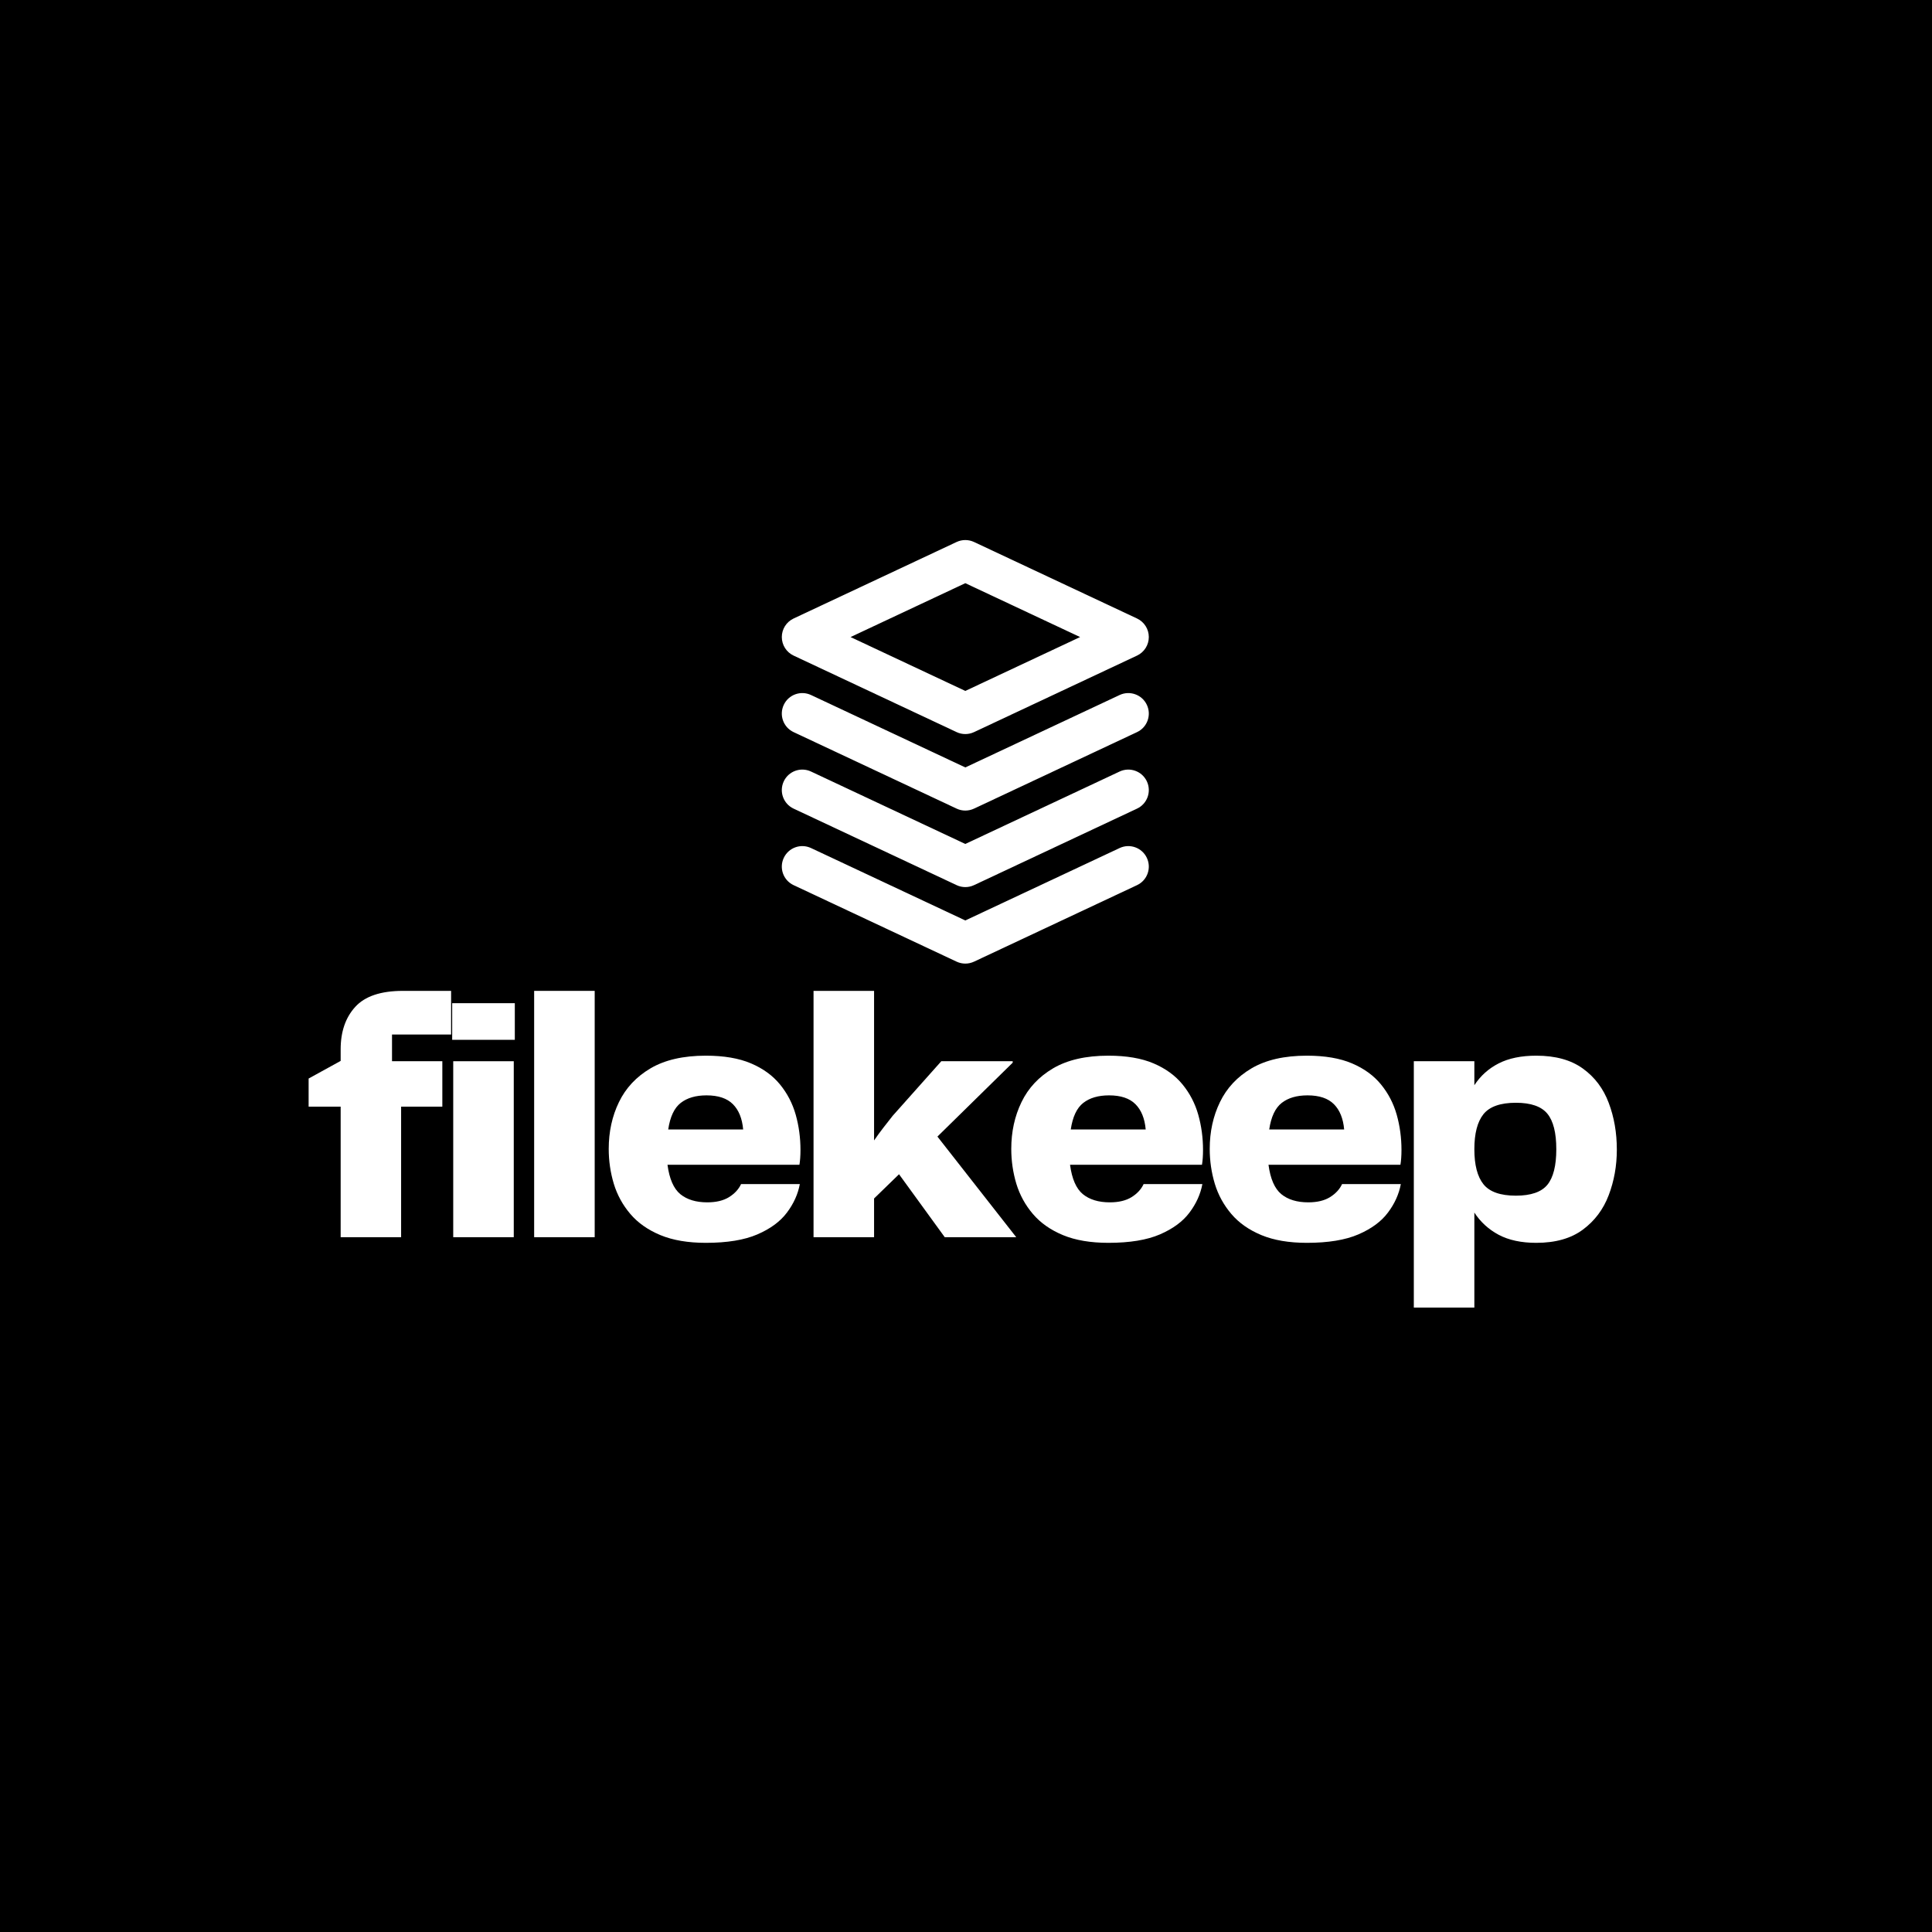 <svg xmlns="http://www.w3.org/2000/svg" xmlns:xlink="http://www.w3.org/1999/xlink" width="500" zoomAndPan="magnify" viewBox="0 0 375 375" height="500" preserveAspectRatio="xMidYMid meet" version="1.0"><defs><g/><clipPath id="0815f18106"><path d="M 151.301 104.367 L 223 104.367 L 223 143 L 151.301 143 Z M 151.301 104.367 " clip-rule="nonzero"/></clipPath><clipPath id="730d8c9185"><path d="M 151.301 134 L 223 134 L 223 158 L 151.301 158 Z M 151.301 134 " clip-rule="nonzero"/></clipPath><clipPath id="1ed87cb95a"><path d="M 151.301 149 L 223 149 L 223 173 L 151.301 173 Z M 151.301 149 " clip-rule="nonzero"/></clipPath><clipPath id="6464ebbc95"><path d="M 151.301 164 L 223 164 L 223 187.617 L 151.301 187.617 Z M 151.301 164 " clip-rule="nonzero"/></clipPath></defs><rect x="-37.5" width="450" fill="#ffffff" y="-37.5" height="450" fill-opacity="1"/><rect x="-37.5" width="450" fill="#000000" y="-37.5" height="450" fill-opacity="1"/><g fill="#ffffff" fill-opacity="1"><g transform="translate(59.012, 240.14)"><g><path d="M 7.109 0 L 7.109 -25.344 L 0.891 -25.344 L 0.891 -30.797 L 7.109 -34.219 L 7.109 -36.469 C 7.109 -39.883 8.051 -42.629 9.938 -44.703 C 11.82 -46.773 14.906 -47.812 19.188 -47.812 L 28.547 -47.812 L 28.547 -39.344 L 17.078 -39.344 L 17.078 -34.156 L 26.844 -34.156 L 26.844 -25.344 L 18.844 -25.344 L 18.844 0 Z M 7.109 0 "/></g></g></g><g fill="#ffffff" fill-opacity="1"><g transform="translate(84.487, 240.14)"><g><path d="M 3.281 -38.312 L 3.281 -45.422 L 15.438 -45.422 L 15.438 -38.312 Z M 3.484 0 L 3.484 -34.156 L 15.234 -34.156 L 15.234 0 Z M 3.484 0 "/></g></g></g><g fill="#ffffff" fill-opacity="1"><g transform="translate(100.195, 240.14)"><g><path d="M 3.484 0 L 3.484 -47.812 L 15.234 -47.812 L 15.234 0 Z M 3.484 0 "/></g></g></g><g fill="#ffffff" fill-opacity="1"><g transform="translate(115.903, 240.14)"><g><path d="M 21.375 -6.766 C 23.102 -6.766 24.516 -7.102 25.609 -7.781 C 26.703 -8.469 27.477 -9.312 27.938 -10.312 L 39.344 -10.312 C 38.977 -8.352 38.145 -6.508 36.844 -4.781 C 35.551 -3.051 33.641 -1.641 31.109 -0.547 C 28.578 0.547 25.242 1.094 21.109 1.094 C 17.641 1.094 14.695 0.594 12.281 -0.406 C 9.875 -1.406 7.93 -2.77 6.453 -4.5 C 4.973 -6.238 3.898 -8.195 3.234 -10.375 C 2.578 -12.562 2.25 -14.816 2.25 -17.141 C 2.25 -20.461 2.91 -23.488 4.234 -26.219 C 5.555 -28.957 7.602 -31.145 10.375 -32.781 C 13.156 -34.414 16.734 -35.234 21.109 -35.234 C 24.609 -35.234 27.531 -34.734 29.875 -33.734 C 32.219 -32.734 34.094 -31.367 35.5 -29.641 C 36.914 -27.91 37.93 -25.953 38.547 -23.766 C 39.16 -21.578 39.469 -19.301 39.469 -16.938 C 39.469 -15.801 39.398 -14.844 39.266 -14.062 L 13.656 -14.062 C 14.02 -11.332 14.848 -9.43 16.141 -8.359 C 17.441 -7.297 19.188 -6.766 21.375 -6.766 Z M 21.234 -27.531 C 19.141 -27.531 17.469 -27.039 16.219 -26.062 C 14.969 -25.082 14.16 -23.363 13.797 -20.906 L 28.344 -20.906 C 28.156 -23.039 27.492 -24.676 26.359 -25.812 C 25.223 -26.957 23.516 -27.531 21.234 -27.531 Z M 21.234 -27.531 "/></g></g></g><g fill="#ffffff" fill-opacity="1"><g transform="translate(154.423, 240.14)"><g><path d="M 28.953 0 L 20.078 -12.219 L 15.234 -7.516 L 15.234 0 L 3.484 0 L 3.484 -47.812 L 15.234 -47.812 L 15.234 -18.781 C 15.828 -19.645 16.43 -20.473 17.047 -21.266 C 17.66 -22.066 18.258 -22.832 18.844 -23.562 L 28.281 -34.156 L 42.141 -34.156 L 42.141 -33.875 L 27.531 -19.531 L 42.828 0 Z M 28.953 0 "/></g></g></g><g fill="#ffffff" fill-opacity="1"><g transform="translate(194.037, 240.14)"><g><path d="M 21.375 -6.766 C 23.102 -6.766 24.516 -7.102 25.609 -7.781 C 26.703 -8.469 27.477 -9.312 27.938 -10.312 L 39.344 -10.312 C 38.977 -8.352 38.145 -6.508 36.844 -4.781 C 35.551 -3.051 33.641 -1.641 31.109 -0.547 C 28.578 0.547 25.242 1.094 21.109 1.094 C 17.641 1.094 14.695 0.594 12.281 -0.406 C 9.875 -1.406 7.93 -2.77 6.453 -4.5 C 4.973 -6.238 3.898 -8.195 3.234 -10.375 C 2.578 -12.562 2.25 -14.816 2.25 -17.141 C 2.25 -20.461 2.91 -23.488 4.234 -26.219 C 5.555 -28.957 7.602 -31.145 10.375 -32.781 C 13.156 -34.414 16.734 -35.234 21.109 -35.234 C 24.609 -35.234 27.531 -34.734 29.875 -33.734 C 32.219 -32.734 34.094 -31.367 35.5 -29.641 C 36.914 -27.91 37.93 -25.953 38.547 -23.766 C 39.16 -21.578 39.469 -19.301 39.469 -16.938 C 39.469 -15.801 39.398 -14.844 39.266 -14.062 L 13.656 -14.062 C 14.02 -11.332 14.848 -9.43 16.141 -8.359 C 17.441 -7.297 19.188 -6.766 21.375 -6.766 Z M 21.234 -27.531 C 19.141 -27.531 17.469 -27.039 16.219 -26.062 C 14.969 -25.082 14.16 -23.363 13.797 -20.906 L 28.344 -20.906 C 28.156 -23.039 27.492 -24.676 26.359 -25.812 C 25.223 -26.957 23.516 -27.531 21.234 -27.531 Z M 21.234 -27.531 "/></g></g></g><g fill="#ffffff" fill-opacity="1"><g transform="translate(232.557, 240.14)"><g><path d="M 21.375 -6.766 C 23.102 -6.766 24.516 -7.102 25.609 -7.781 C 26.703 -8.469 27.477 -9.312 27.938 -10.312 L 39.344 -10.312 C 38.977 -8.352 38.145 -6.508 36.844 -4.781 C 35.551 -3.051 33.641 -1.641 31.109 -0.547 C 28.578 0.547 25.242 1.094 21.109 1.094 C 17.641 1.094 14.695 0.594 12.281 -0.406 C 9.875 -1.406 7.93 -2.77 6.453 -4.5 C 4.973 -6.238 3.898 -8.195 3.234 -10.375 C 2.578 -12.562 2.25 -14.816 2.25 -17.141 C 2.25 -20.461 2.91 -23.488 4.234 -26.219 C 5.555 -28.957 7.602 -31.145 10.375 -32.781 C 13.156 -34.414 16.734 -35.234 21.109 -35.234 C 24.609 -35.234 27.531 -34.734 29.875 -33.734 C 32.219 -32.734 34.094 -31.367 35.5 -29.641 C 36.914 -27.91 37.93 -25.953 38.547 -23.766 C 39.16 -21.578 39.469 -19.301 39.469 -16.938 C 39.469 -15.801 39.398 -14.844 39.266 -14.062 L 13.656 -14.062 C 14.02 -11.332 14.848 -9.43 16.141 -8.359 C 17.441 -7.297 19.188 -6.766 21.375 -6.766 Z M 21.234 -27.531 C 19.141 -27.531 17.469 -27.039 16.219 -26.062 C 14.969 -25.082 14.16 -23.363 13.797 -20.906 L 28.344 -20.906 C 28.156 -23.039 27.492 -24.676 26.359 -25.812 C 25.223 -26.957 23.516 -27.531 21.234 -27.531 Z M 21.234 -27.531 "/></g></g></g><g fill="#ffffff" fill-opacity="1"><g transform="translate(271.077, 240.14)"><g><path d="M 27.109 -35.234 C 30.848 -35.234 33.863 -34.398 36.156 -32.734 C 38.457 -31.078 40.129 -28.859 41.172 -26.078 C 42.223 -23.305 42.75 -20.281 42.75 -17 C 42.75 -13.863 42.223 -10.914 41.172 -8.156 C 40.129 -5.406 38.457 -3.176 36.156 -1.469 C 33.863 0.238 30.848 1.094 27.109 1.094 C 24.203 1.094 21.77 0.57 19.812 -0.469 C 17.852 -1.52 16.281 -2.957 15.094 -4.781 L 15.094 13.656 L 3.344 13.656 L 3.344 -34.156 L 15.094 -34.156 L 15.094 -29.5 C 16.281 -31.32 17.852 -32.734 19.812 -33.734 C 21.77 -34.734 24.203 -35.234 27.109 -35.234 Z M 23.156 -8.062 C 26.07 -8.062 28.109 -8.766 29.266 -10.172 C 30.422 -11.586 31 -13.891 31 -17.078 C 31 -20.266 30.422 -22.562 29.266 -23.969 C 28.109 -25.383 26.07 -26.094 23.156 -26.094 C 20.145 -26.094 18.047 -25.352 16.859 -23.875 C 15.68 -22.395 15.094 -20.129 15.094 -17.078 C 15.094 -14.023 15.68 -11.758 16.859 -10.281 C 18.047 -8.801 20.145 -8.062 23.156 -8.062 Z M 23.156 -8.062 "/></g></g></g><g clip-path="url(#0815f18106)"><path fill="#ffffff" d="M 220.699 120.051 L 189.059 105.199 C 187.984 104.699 186.746 104.699 185.676 105.199 L 154.035 120.051 C 152.641 120.707 151.75 122.105 151.75 123.652 C 151.75 125.191 152.641 126.594 154.035 127.25 L 185.676 142.102 C 186.211 142.355 186.789 142.48 187.367 142.48 C 187.945 142.48 188.523 142.355 189.059 142.102 L 220.699 127.25 C 222.094 126.594 222.984 125.191 222.984 123.652 C 222.984 122.105 222.094 120.707 220.699 120.051 Z M 187.367 134.109 L 165.09 123.652 L 187.367 113.195 L 209.645 123.652 Z M 187.367 134.109 " fill-opacity="1" fill-rule="nonzero"/></g><g clip-path="url(#730d8c9185)"><path fill="#ffffff" d="M 222.605 136.812 C 221.672 134.824 219.301 133.973 217.316 134.902 L 187.367 148.957 L 157.418 134.902 C 155.43 133.973 153.059 134.82 152.129 136.812 C 151.191 138.801 152.047 141.172 154.035 142.102 L 185.676 156.953 C 186.211 157.203 186.789 157.332 187.367 157.332 C 187.945 157.332 188.523 157.203 189.059 156.953 L 220.699 142.102 C 222.688 141.172 223.539 138.801 222.605 136.812 Z M 222.605 136.812 " fill-opacity="1" fill-rule="nonzero"/></g><g clip-path="url(#1ed87cb95a)"><path fill="#ffffff" d="M 222.605 151.66 C 221.672 149.672 219.301 148.824 217.316 149.754 L 187.367 163.812 L 157.418 149.754 C 155.43 148.82 153.059 149.672 152.129 151.66 C 151.191 153.652 152.047 156.02 154.035 156.953 L 185.676 171.805 C 186.211 172.059 186.789 172.184 187.367 172.184 C 187.945 172.184 188.523 172.059 189.059 171.805 L 220.699 156.953 C 222.688 156.02 223.539 153.652 222.605 151.66 Z M 222.605 151.66 " fill-opacity="1" fill-rule="nonzero"/></g><g clip-path="url(#6464ebbc95)"><path fill="#ffffff" d="M 222.605 166.516 C 221.672 164.527 219.301 163.672 217.316 164.605 L 187.367 178.66 L 157.418 164.605 C 155.43 163.672 153.059 164.527 152.129 166.516 C 151.191 168.504 152.047 170.875 154.035 171.805 L 185.676 186.656 C 186.211 186.906 186.789 187.035 187.367 187.035 C 187.945 187.035 188.523 186.906 189.059 186.656 L 220.699 171.805 C 222.688 170.875 223.539 168.504 222.605 166.516 Z M 222.605 166.516 " fill-opacity="1" fill-rule="nonzero"/></g></svg>